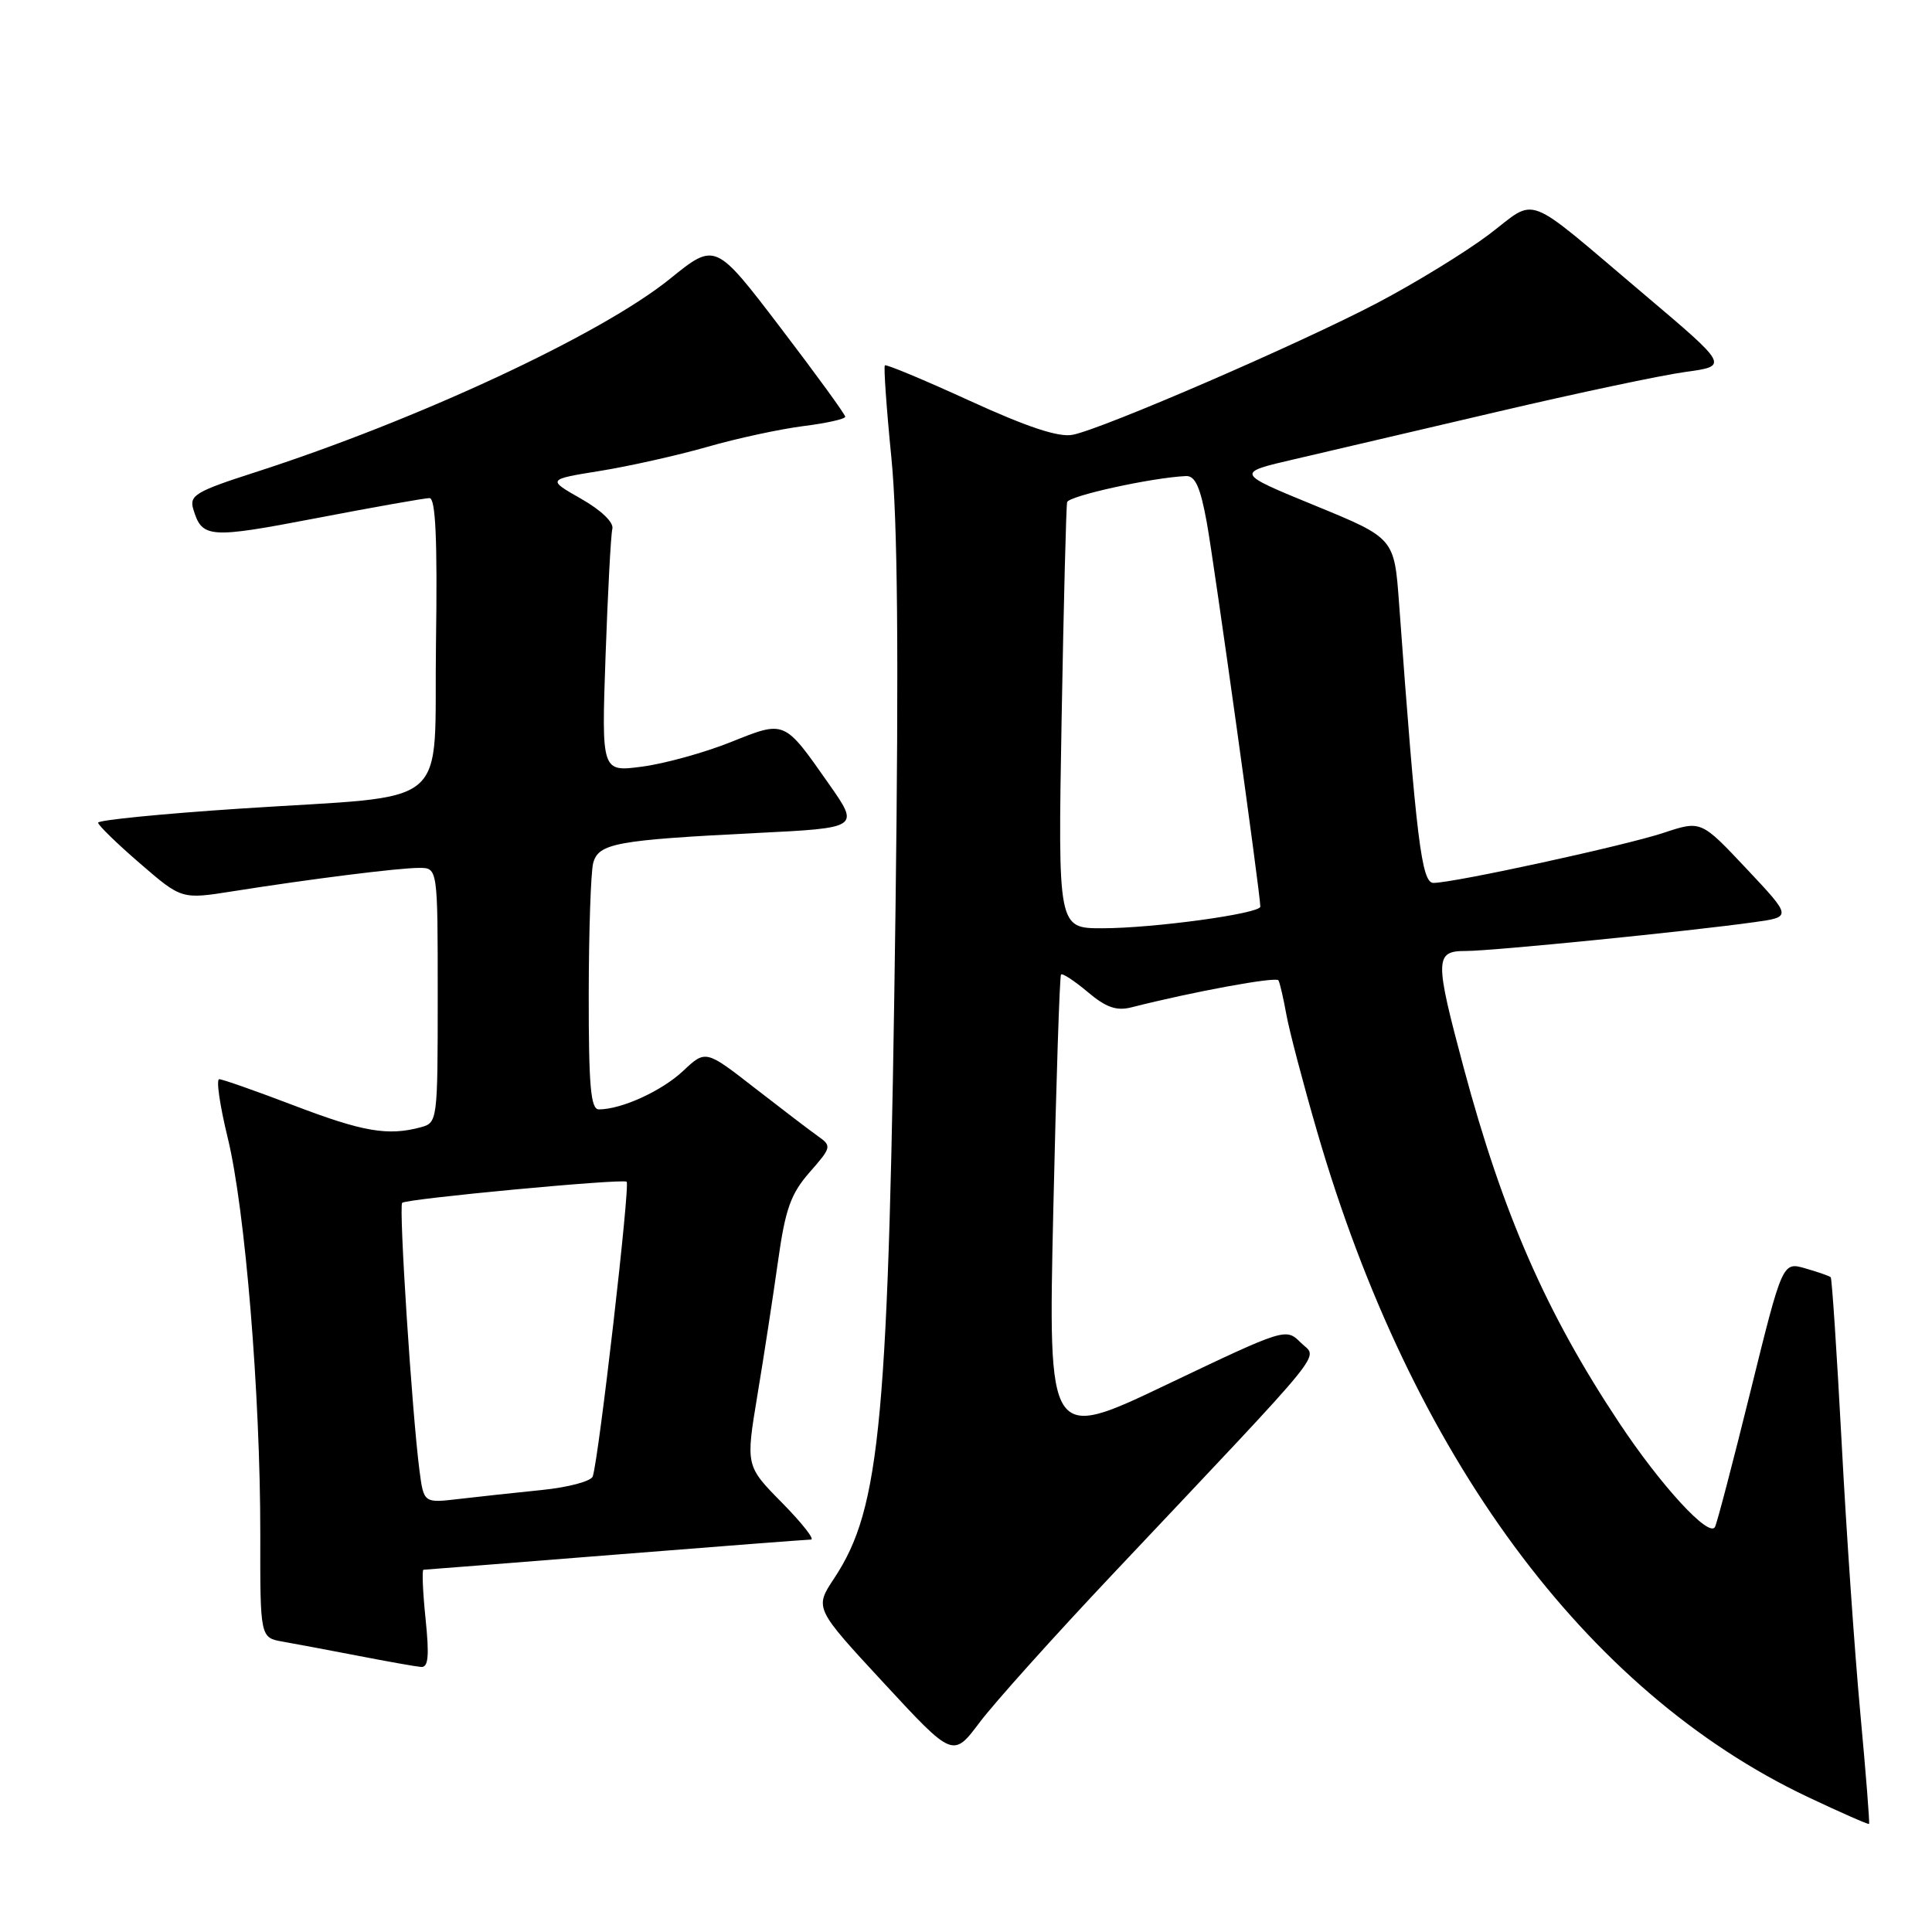 <?xml version="1.0" encoding="UTF-8" standalone="no"?>
<!DOCTYPE svg PUBLIC "-//W3C//DTD SVG 1.1//EN" "http://www.w3.org/Graphics/SVG/1.1/DTD/svg11.dtd" >
<svg xmlns="http://www.w3.org/2000/svg" xmlns:xlink="http://www.w3.org/1999/xlink" version="1.1" viewBox="0 0 256 256">
 <g >
 <path fill="currentColor"
d=" M 246.50 226.99 C 245.76 219.02 244.64 202.84 244.02 191.02 C 243.39 179.21 242.74 169.41 242.58 169.24 C 242.41 169.08 240.90 168.55 239.23 168.07 C 236.19 167.19 236.19 167.19 231.95 184.35 C 229.62 193.78 227.50 201.88 227.24 202.34 C 226.44 203.78 220.06 196.84 214.53 188.50 C 204.88 173.97 199.14 160.85 193.95 141.50 C 190.08 127.05 190.10 126.00 194.25 126.01 C 197.63 126.02 223.78 123.41 232.47 122.19 C 237.43 121.50 237.43 121.50 231.41 115.10 C 225.40 108.71 225.40 108.71 220.45 110.35 C 215.33 112.05 192.69 116.98 189.94 116.99 C 188.37 117.00 187.67 111.33 185.38 79.90 C 184.75 71.30 184.75 71.30 174.22 66.98 C 163.69 62.66 163.69 62.66 171.60 60.83 C 175.94 59.82 188.05 56.99 198.50 54.54 C 208.95 52.09 220.10 49.73 223.29 49.29 C 229.08 48.50 229.08 48.50 217.85 39.00 C 201.61 25.27 203.84 26.12 197.27 31.09 C 194.16 33.43 187.54 37.49 182.56 40.11 C 172.34 45.49 146.14 56.83 142.14 57.61 C 140.30 57.98 136.16 56.61 128.53 53.12 C 122.50 50.36 117.43 48.24 117.25 48.41 C 117.08 48.59 117.46 54.08 118.11 60.62 C 118.94 68.97 119.10 86.74 118.66 120.50 C 117.76 188.38 116.72 199.79 110.53 209.14 C 107.92 213.08 107.92 213.08 117.10 223.00 C 126.28 232.92 126.28 232.92 129.82 228.21 C 131.77 225.62 139.73 216.75 147.52 208.50 C 176.79 177.47 174.61 180.16 172.36 177.91 C 170.39 175.95 170.32 175.97 154.63 183.45 C 138.88 190.97 138.88 190.97 139.57 160.24 C 139.95 143.33 140.41 129.33 140.59 129.13 C 140.77 128.92 142.36 129.96 144.12 131.44 C 146.54 133.49 147.94 133.98 149.91 133.48 C 158.14 131.39 169.11 129.38 169.40 129.90 C 169.59 130.23 170.06 132.27 170.45 134.43 C 170.84 136.60 172.68 143.59 174.54 149.99 C 186.99 192.84 210.05 224.12 239.48 238.08 C 243.88 240.16 247.55 241.78 247.66 241.68 C 247.76 241.57 247.24 234.97 246.50 226.99 Z  M 56.39 214.50 C 56.02 210.93 55.90 208.00 56.11 208.00 C 56.33 207.99 67.75 207.10 81.50 206.00 C 95.25 204.90 106.93 204.01 107.46 204.00 C 107.99 204.00 106.26 201.80 103.62 199.12 C 98.81 194.24 98.81 194.24 100.36 184.87 C 101.22 179.72 102.44 171.74 103.09 167.13 C 104.06 160.19 104.78 158.19 107.28 155.33 C 110.18 152.03 110.22 151.85 108.40 150.56 C 107.35 149.82 103.58 146.94 100.00 144.16 C 93.50 139.10 93.50 139.10 90.50 141.92 C 87.67 144.57 82.35 147.00 79.35 147.00 C 78.27 147.00 78.00 143.90 78.01 131.75 C 78.02 123.36 78.29 115.54 78.60 114.36 C 79.30 111.74 81.67 111.31 100.21 110.38 C 113.92 109.70 113.92 109.70 109.82 103.86 C 103.85 95.35 104.06 95.44 96.79 98.35 C 93.33 99.73 88.07 101.19 85.10 101.58 C 79.70 102.30 79.70 102.30 80.24 86.90 C 80.54 78.43 80.94 70.86 81.14 70.07 C 81.35 69.23 79.67 67.61 77.00 66.09 C 72.50 63.53 72.50 63.53 79.50 62.40 C 83.35 61.78 89.74 60.35 93.70 59.22 C 97.65 58.08 103.39 56.85 106.45 56.46 C 109.50 56.08 112.00 55.52 112.00 55.22 C 112.00 54.92 108.13 49.59 103.39 43.38 C 94.78 32.09 94.78 32.09 88.78 36.94 C 79.69 44.30 55.38 55.63 33.75 62.60 C 25.95 65.11 25.06 65.64 25.61 67.46 C 26.77 71.32 27.67 71.39 41.86 68.67 C 49.52 67.20 56.29 66.00 56.91 66.00 C 57.72 66.00 57.97 71.45 57.77 85.21 C 57.45 107.78 60.47 105.24 31.75 107.15 C 21.44 107.83 13.00 108.67 13.00 109.01 C 13.00 109.34 15.49 111.77 18.53 114.39 C 24.06 119.17 24.06 119.17 30.78 118.11 C 41.20 116.46 52.83 115.00 55.54 115.00 C 58.00 115.00 58.00 115.00 58.00 131.88 C 58.00 148.55 57.97 148.77 55.75 149.37 C 51.40 150.54 48.09 149.97 39.00 146.50 C 33.96 144.58 29.48 143.00 29.05 143.00 C 28.62 143.00 29.13 146.49 30.17 150.75 C 32.49 160.24 34.50 184.77 34.49 203.25 C 34.47 217.00 34.47 217.00 37.49 217.53 C 39.14 217.82 43.65 218.67 47.50 219.41 C 51.35 220.16 55.08 220.82 55.78 220.88 C 56.76 220.97 56.90 219.48 56.39 214.50 Z  M 140.67 95.25 C 140.94 79.99 141.27 67.07 141.40 66.54 C 141.61 65.71 152.55 63.30 157.14 63.08 C 158.37 63.02 159.05 64.53 159.91 69.25 C 160.90 74.73 167.00 118.47 167.00 120.13 C 167.00 121.06 152.82 123.00 146.05 123.00 C 140.18 123.00 140.18 123.00 140.67 95.25 Z  M 55.58 194.83 C 54.59 187.17 52.82 159.85 53.29 159.38 C 53.81 158.85 82.24 156.17 83.03 156.58 C 83.54 156.83 79.34 193.30 78.54 195.64 C 78.32 196.27 75.30 197.08 71.82 197.43 C 68.35 197.78 63.40 198.32 60.82 198.62 C 56.15 199.17 56.15 199.17 55.58 194.83 Z "/>
</g>
</svg>